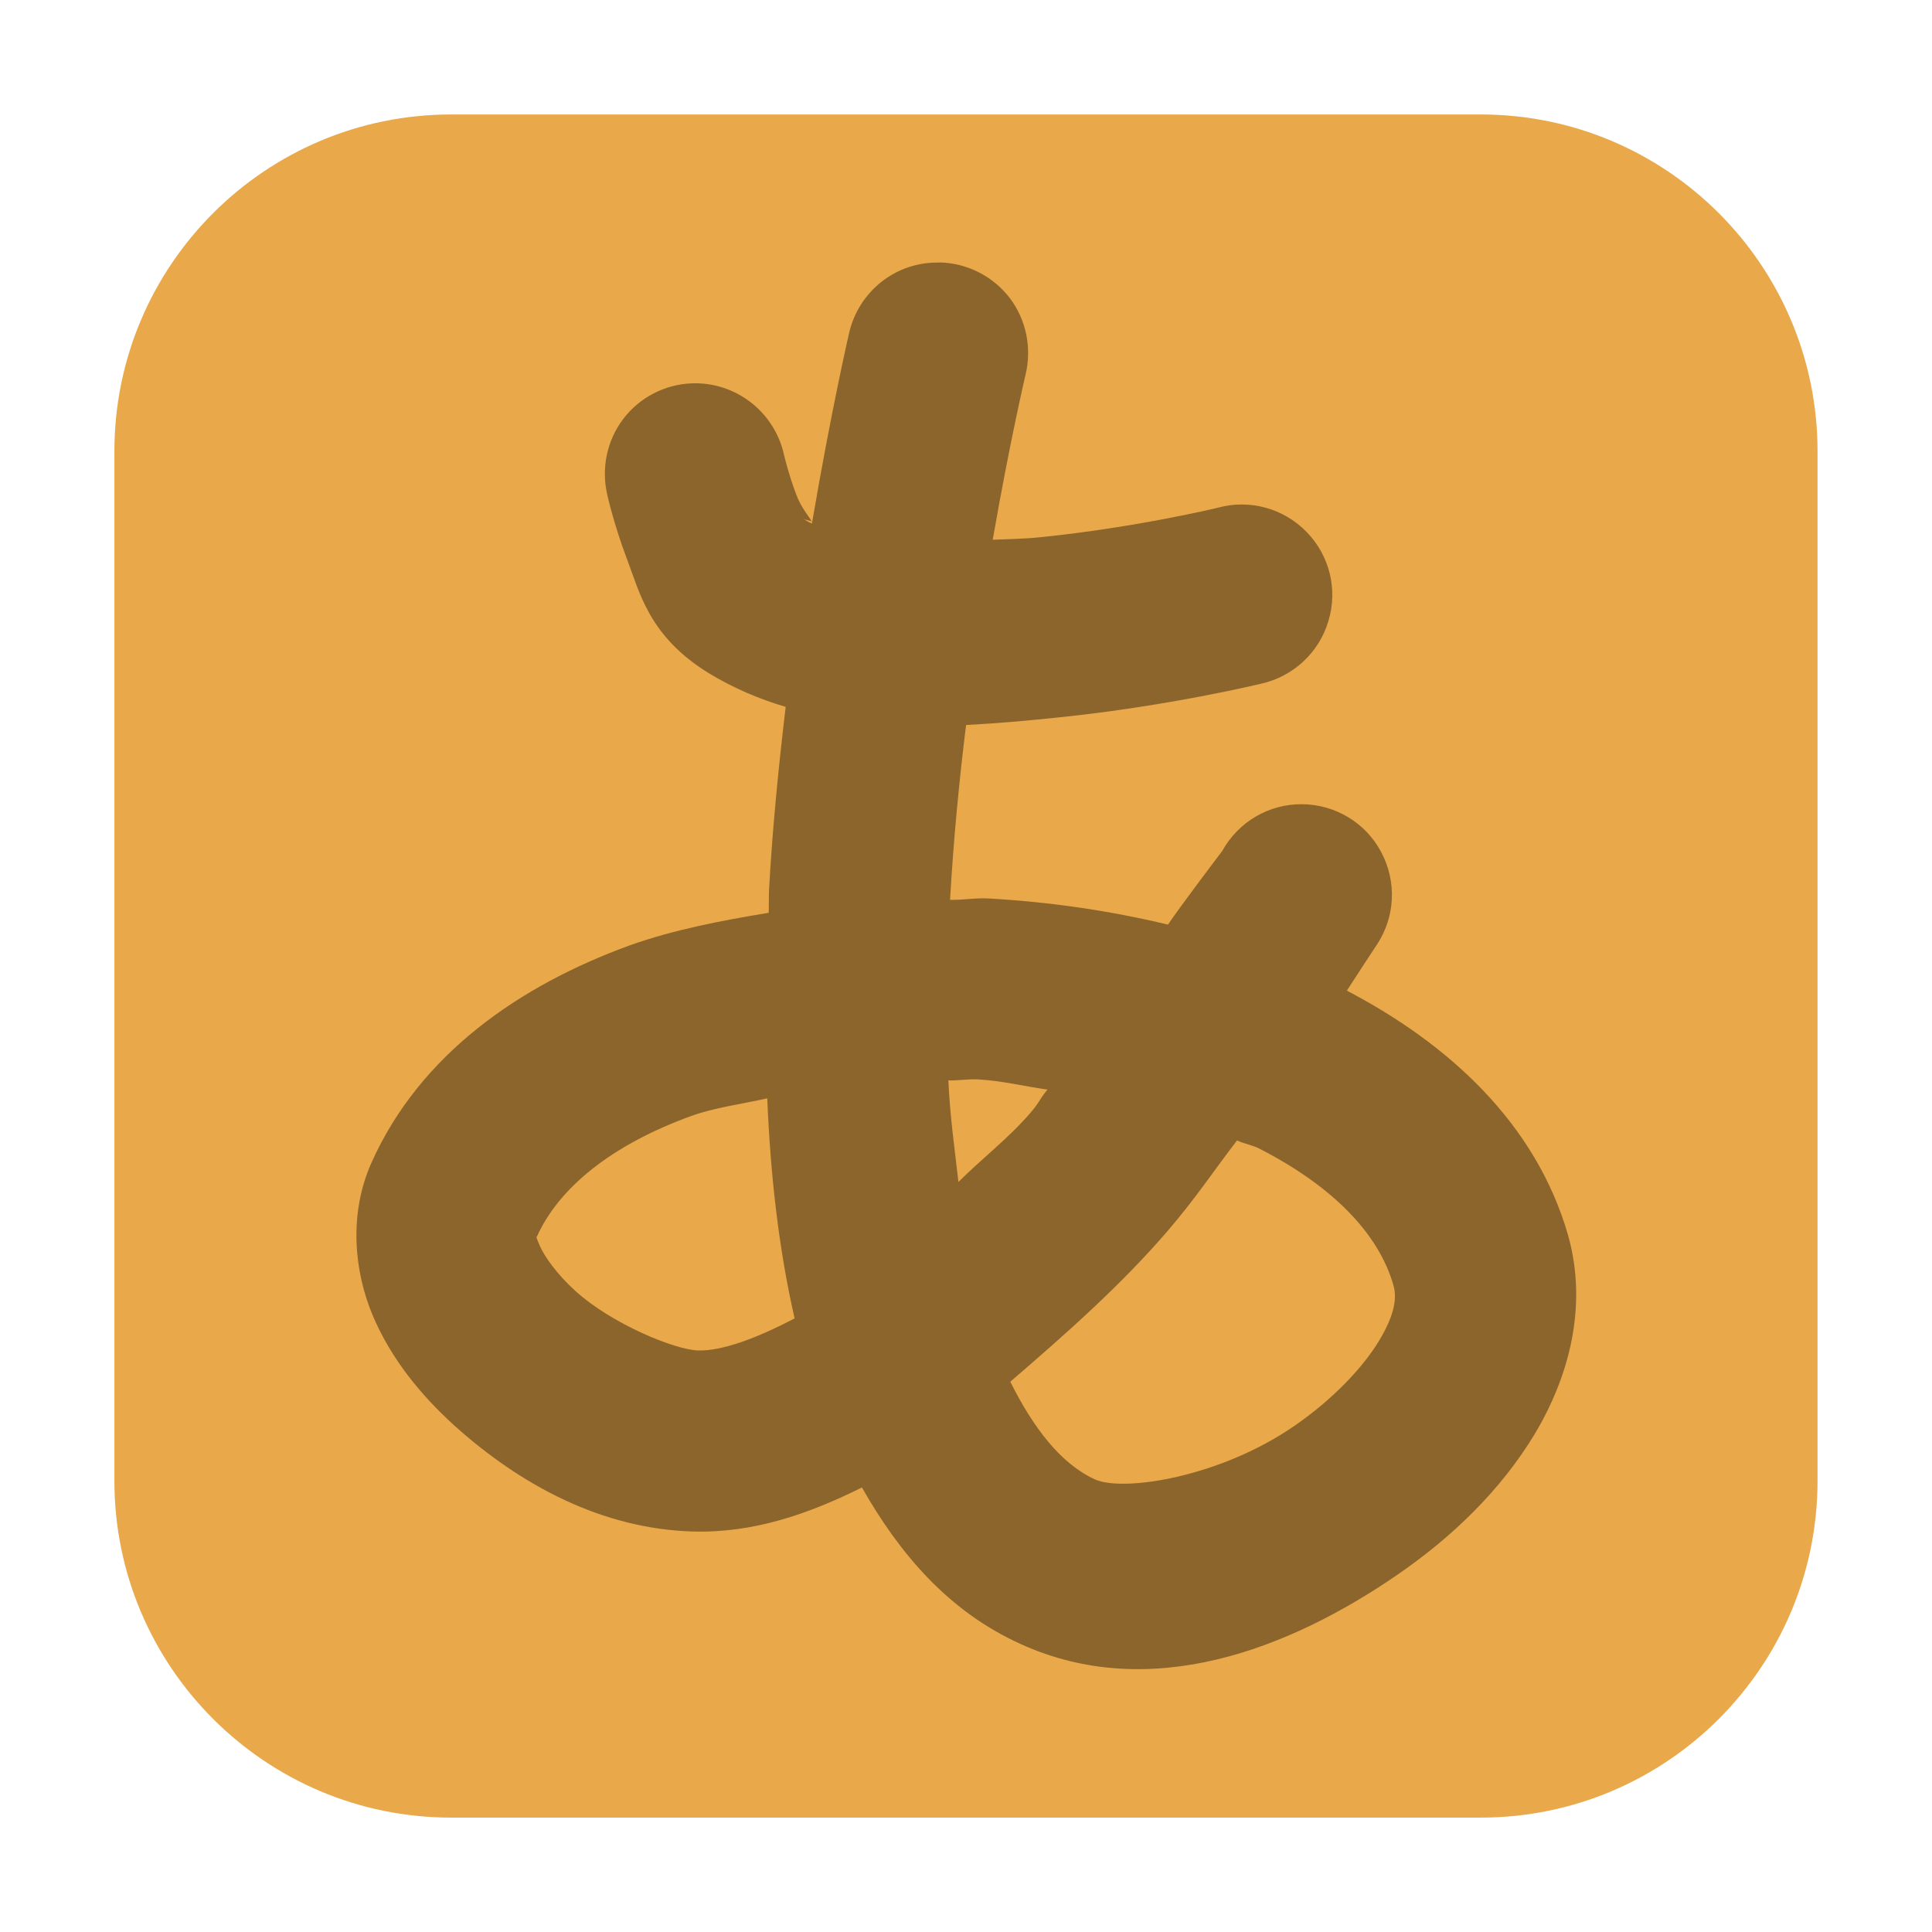 <svg height="24pt" viewBox="0 0 24 24" width="24pt" xmlns="http://www.w3.org/2000/svg"><path d="m5.605 1.422h12.789c2.309 0 4.184 1.875 4.184 4.184v12.789c0 2.309-1.875 4.184-4.184 4.184h-12.789c-2.309 0-4.184-1.875-4.184-4.184v-12.789c0-2.309 1.875-4.184 4.184-4.184zm0 0" fill="#e9a84a" fill-rule="evenodd"/><path d="m11.664 3.262c-.535-.012-1 .359-1.117.879 0 0-.219.945-.457 2.34 0 0-.004-.004-.008-.004.004.004.008.012.008.016 0 0-.004.004-.004.008-.012 0-.043-.016-.105-.055.02.012.074.02.102.031-.02-.043-.133-.172-.191-.332-.098-.258-.152-.492-.152-.492-.117-.535-.598-.91-1.145-.891-.336.012-.652.176-.855.445s-.273.617-.195.945c0 0 .082.367.242.789.16.418.273.961 1.012 1.418.309.188.629.324.961.422-.086.727-.164 1.492-.207 2.281-.004.09 0 .184-.004.277-.594.098-1.184.211-1.73.406-1.371.5-2.602 1.355-3.203 2.695-.289.645-.215 1.359.016 1.906.234.547.598.984 1.008 1.359.828.746 1.84 1.289 2.973 1.32.758.02 1.441-.223 2.094-.547.469.824 1.074 1.539 1.973 1.945 1.605.73 3.328.07 4.688-.867.68-.469 1.277-1.047 1.699-1.746.418-.699.664-1.582.41-2.473-.402-1.387-1.484-2.371-2.746-3.031.133-.207.375-.574.375-.574.227-.344.246-.785.051-1.148-.191-.363-.57-.59-.98-.594-.414-.004-.793.219-.992.578 0 0-.527.695-.676.918-.715-.172-1.461-.281-2.215-.324-.164-.012-.324.02-.492.016.043-.75.113-1.477.199-2.172.391-.02.777-.055 1.148-.094 1.375-.141 2.512-.418 2.512-.418.398-.086.723-.383.84-.777.121-.391.016-.816-.27-1.109-.285-.293-.707-.41-1.102-.301 0 0-1.012.246-2.211.367-.191.02-.387.023-.586.031.215-1.234.406-2.043.406-2.043.082-.336.012-.688-.195-.961-.211-.273-.531-.434-.875-.441zm.5 10.148c.289.016.562.086.848.125-.117.145-.09.148-.215.293-.277.32-.59.555-.891.855-.047-.418-.105-.812-.125-1.262.129.004.254-.02.383-.012zm-2.633.234c.039.941.141 1.863.34 2.734-.465.242-.895.406-1.199.398-.281-.008-1.059-.32-1.523-.738-.234-.211-.391-.438-.445-.566-.059-.133-.035-.109-.035-.109.27-.602.918-1.137 1.918-1.5.281-.102.625-.148.945-.219zm5.836.523c.082.039.191.059.27.098.934.477 1.492 1.07 1.672 1.699.043.145.027.352-.176.688-.203.34-.586.738-1.051 1.059-.926.641-2.125.824-2.477.668-.43-.195-.77-.645-1.055-1.215.691-.594 1.383-1.207 1.953-1.871.352-.41.566-.738.863-1.125zm0 0" fill-opacity=".4" fill-rule="evenodd"/></svg>